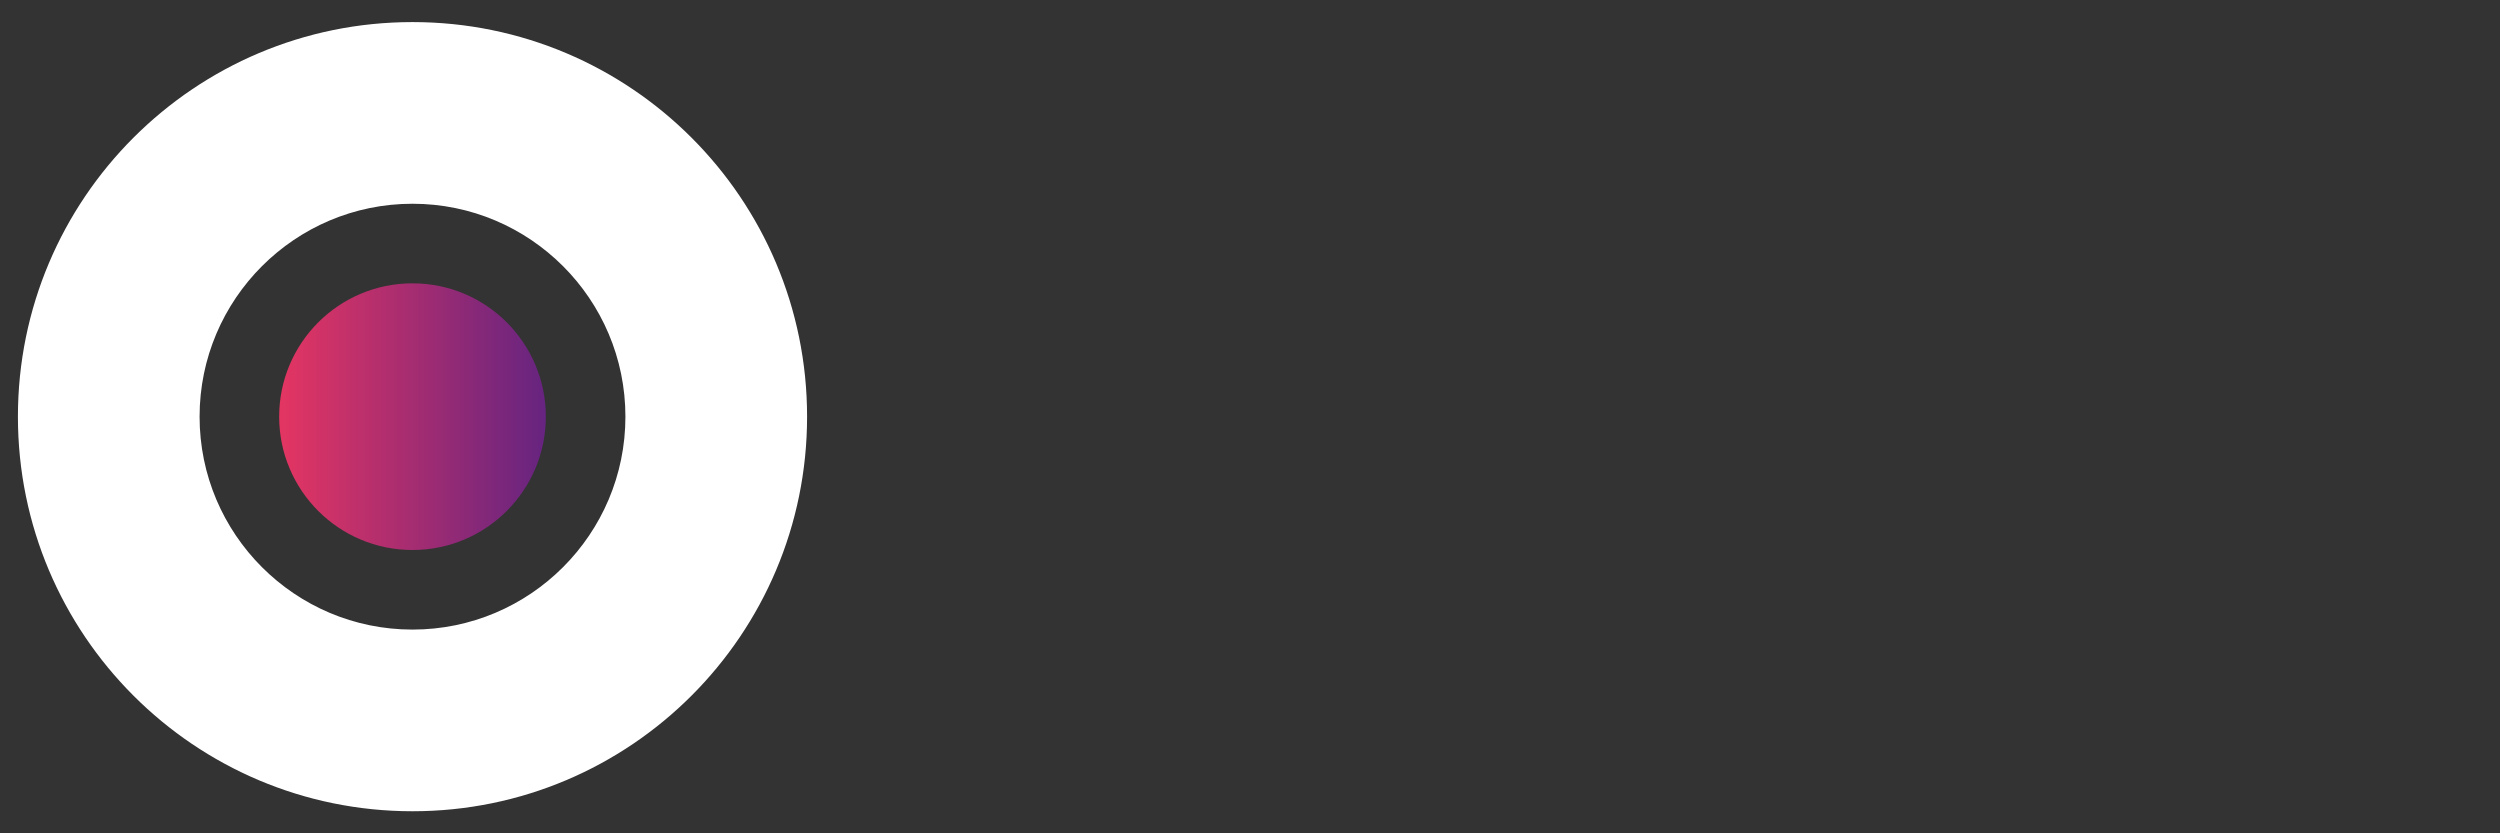 <?xml version="1.0" encoding="utf-8"?>
<!-- Generator: Adobe Illustrator 22.0.1, SVG Export Plug-In . SVG Version: 6.00 Build 0)  -->
<svg version="1.1" id="Livello_1" xmlns="http://www.w3.org/2000/svg" xmlns:xlink="http://www.w3.org/1999/xlink" x="0px" y="0px"
	 viewBox="0 0 600 200" style="enable-background:new 0 0 600 200;" xml:space="preserve">
<rect x="0" y="0" width="600" height="200" fill="#333333" stroke="none"/>
<style type="text/css">
	.st0{display:none;}
	.st1{display:inline;fill:url(#XMLID_2_);}
	.st2{display:inline;fill:none;stroke:#969696;stroke-width:3.406;stroke-miterlimit:10;}
	.st3{fill:#FFFFFF;}
	.st4{fill:url(#SVGID_1_);}
</style>
<g class="st0">
	
		<linearGradient id="XMLID_2_" gradientUnits="userSpaceOnUse" x1="5.7" y1="-617.15" x2="152.7" y2="-617.15" gradientTransform="matrix(1 0 0 -1 0 -495.2)">
		<stop  offset="0" style="stop-color:#E43562"/>
		<stop  offset="1" style="stop-color:#64257E"/>
	</linearGradient>
	<path id="XMLID_236_" class="st1" d="M42.2,173.4V70.5H5.7v102.7L42.2,173.4L42.2,173.4z M152.7,173.4v-33.1h-36.5v33.1H152.7z
		 M98.8,173.4v-69.6H62.3v69.6H98.8z"/>
	<line class="st2" x1="5.7" y1="25.4" x2="154.1" y2="123.1"/>
	<path class="st2" d="M154.1,111.4"/>
	<polyline class="st2" points="154.7,105.3 154.7,125.4 134.6,125.4 	"/>
</g>
<g>
	<path class="st3" d="M99,5.3C46.7,5.3,4.3,47.7,4.3,100s42.4,94.7,94.7,94.7c52.3,0,94.7-42.4,94.7-94.7S151.3,5.3,99,5.3z
		 M99,151.1c-28.2,0-51.1-22.9-51.1-51.1S70.8,48.9,99,48.9s51.1,22.9,51.1,51.1S127.2,151.1,99,151.1z"/>
	<linearGradient id="SVGID_1_" gradientUnits="userSpaceOnUse" x1="66.951" y1="100" x2="131.049" y2="100">
		<stop  offset="0" style="stop-color:#E43562"/>
		<stop  offset="1" style="stop-color:#662480"/>
	</linearGradient>
	<circle class="st4" cx="99" cy="100" r="32"/>
</g>
</svg>
